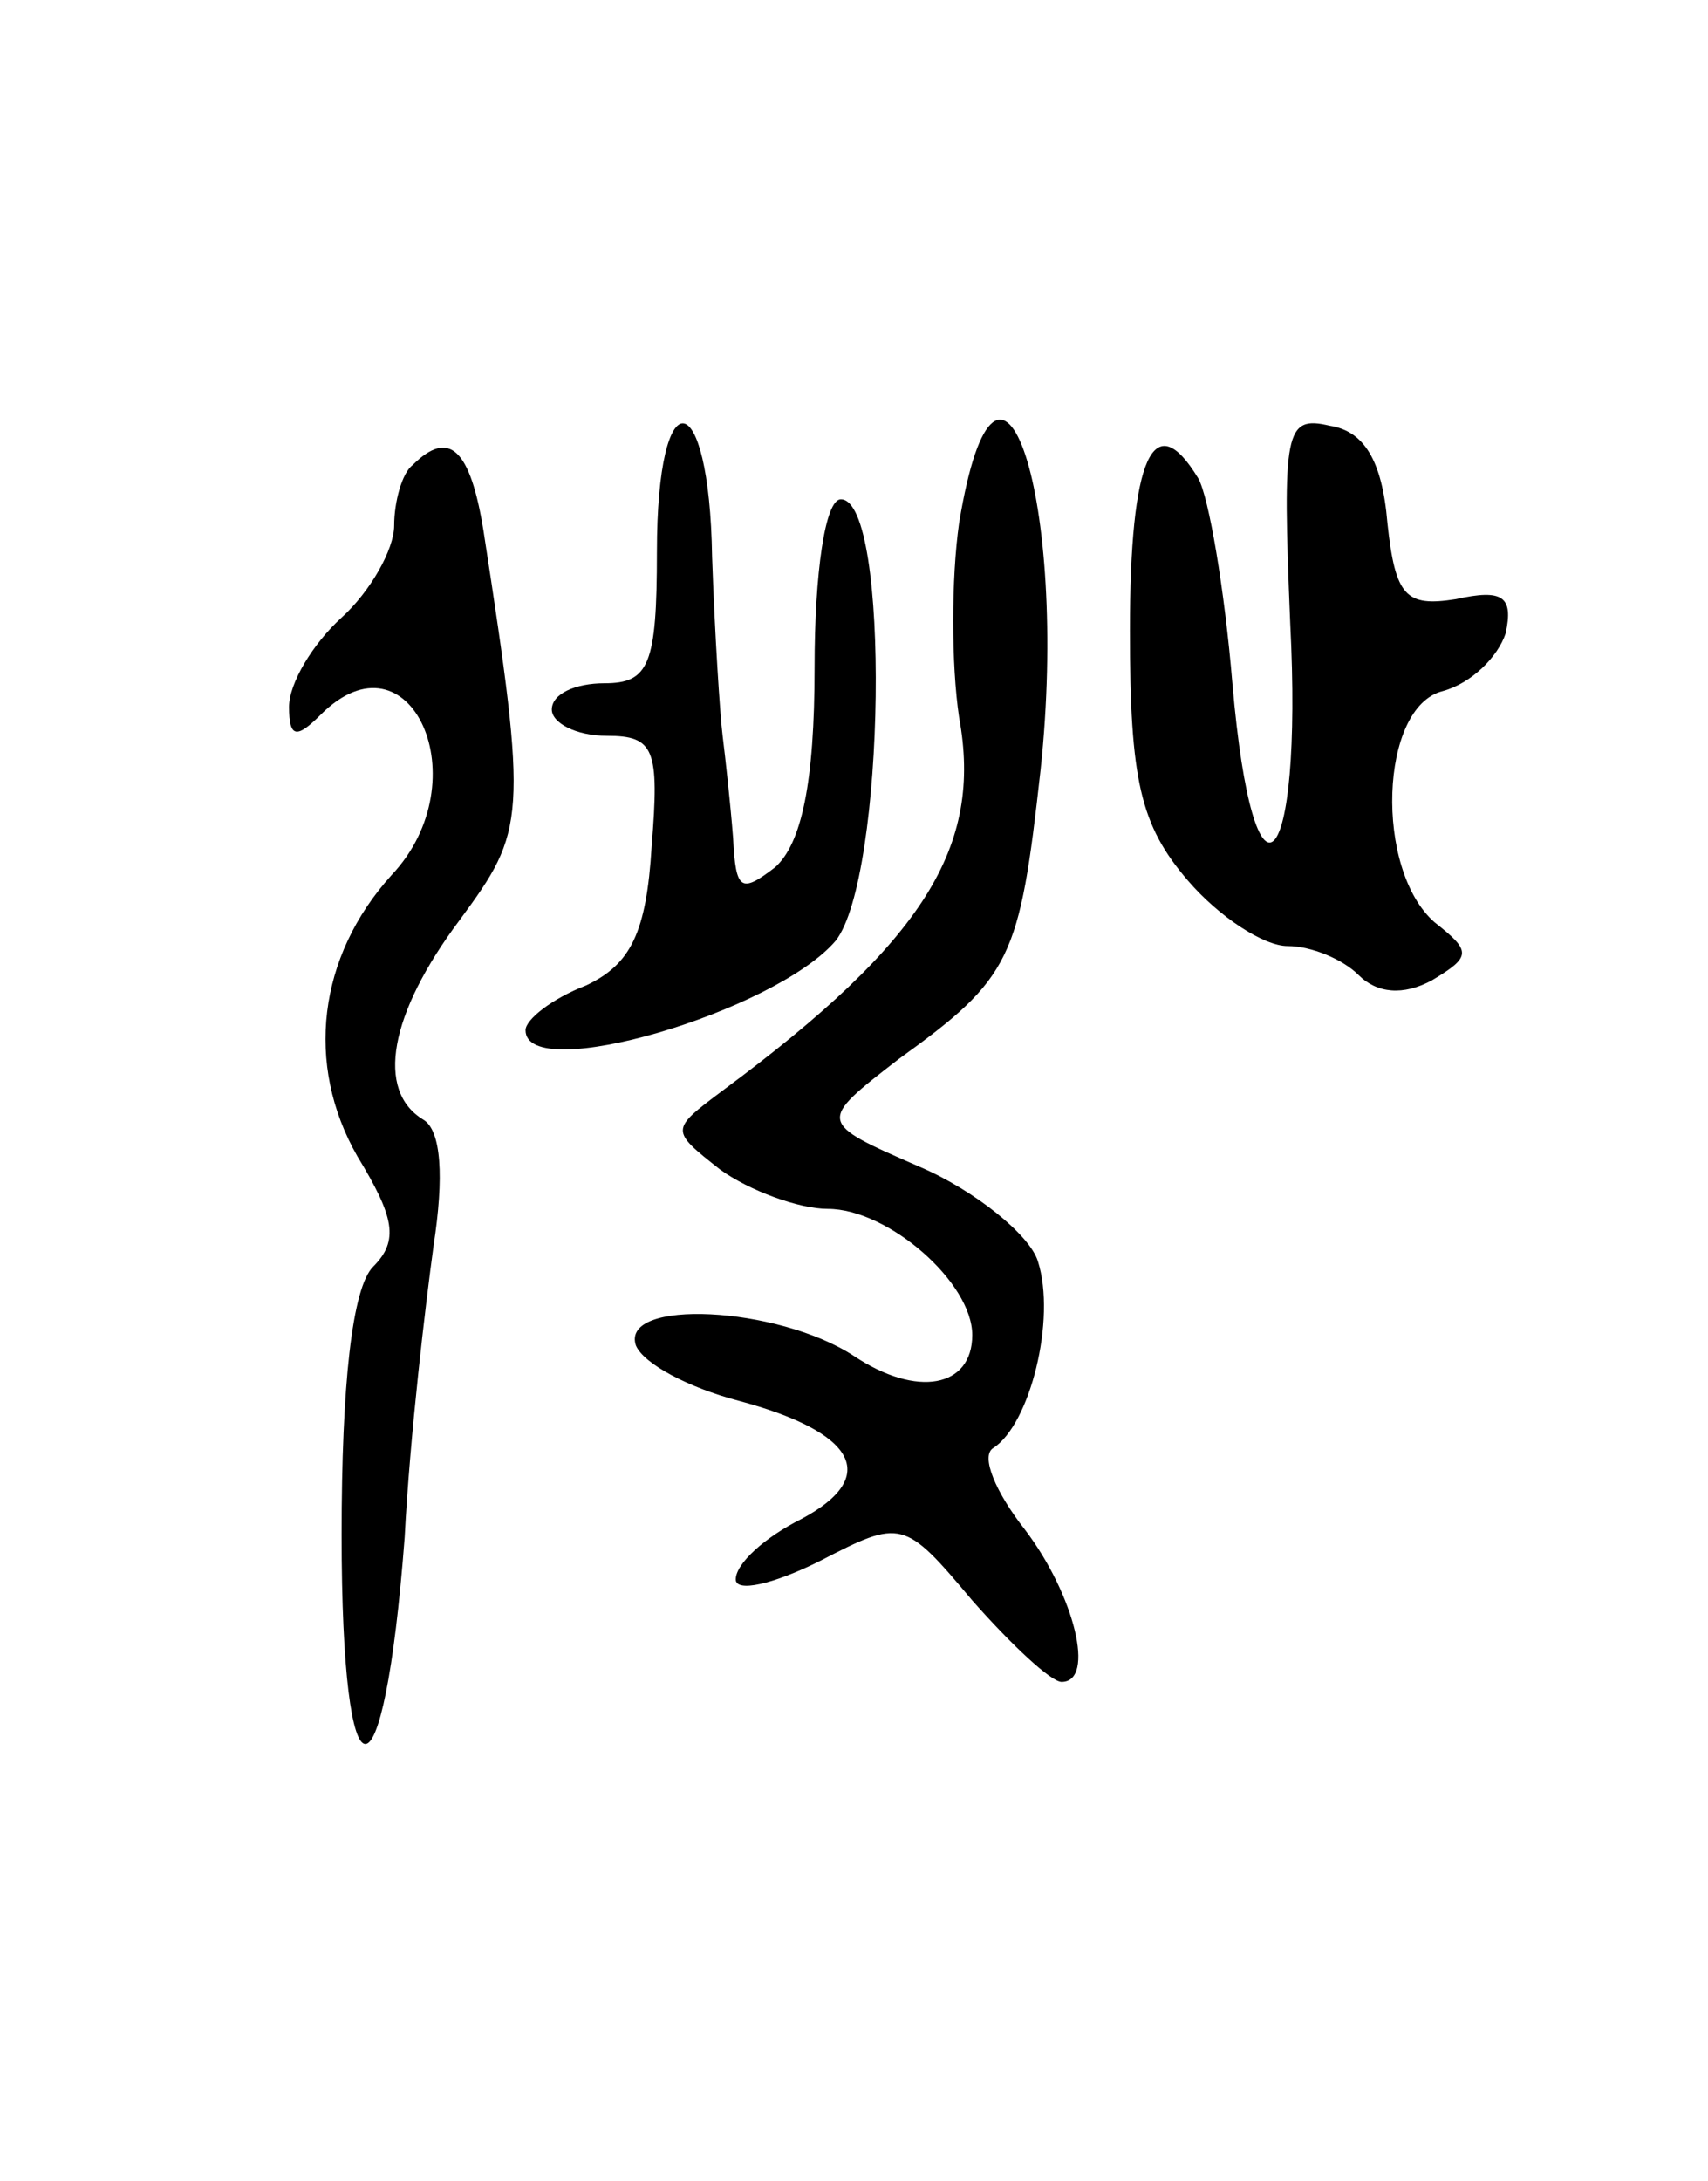 <svg version="1.0" xmlns="http://www.w3.org/2000/svg"
 width="65pt" height="83pt" viewBox="0 0 65 83"
 preserveAspectRatio="xMidYMid meet">
<g transform="translate(0,83) scale(0.1,-0.1)"
fill="#000000" stroke="none">
<path d="M250 620 c0 -43 -3 -50 -20 -50 -11 0 -20 -4 -20 -10 0 -5 9 -10 21
-10 18 0 20 -5 17 -42 -2 -33 -8 -45 -25 -53 -13 -5 -23 -13 -23 -17 0 -21 95
7 118 34 19 24 21 168 2 168 -6 0 -10 -28 -10 -64 0 -44 -5 -67 -15 -76 -13
-10 -15 -9 -16 11 -1 13 -3 31 -4 39 -1 8 -3 39 -4 68 -1 66 -21 69 -21 2z"/>
<path d="M365 631 c-3 -21 -3 -54 0 -74 9 -49 -13 -85 -90 -142 -20 -15 -20
-15 -1 -30 11 -8 30 -15 41 -15 23 0 55 -28 55 -48 0 -20 -21 -24 -45 -8 -29
19 -89 22 -83 4 3 -7 20 -16 39 -21 45 -12 54 -29 24 -45 -14 -7 -25 -17 -25
-23 0 -5 14 -2 32 7 31 16 32 16 58 -15 15 -17 30 -31 34 -31 13 0 5 33 -14
58 -11 14 -17 28 -12 31 14 9 24 49 17 71 -3 10 -24 27 -45 36 -39 17 -39 17
-8 41 43 31 46 38 54 110 11 103 -16 185 -31 94z"/>
<path d="M491 593 c5 -97 -14 -116 -22 -23 -3 36 -9 71 -13 78 -17 28 -26 8
-26 -58 0 -57 4 -74 22 -95 12 -14 29 -25 38 -25 9 0 21 -5 27 -11 7 -7 17 -8
28 -2 15 9 15 11 1 22 -23 20 -21 82 3 88 11 3 21 13 24 22 3 14 -1 17 -19 13
-19 -3 -23 1 -26 29 -2 24 -9 35 -22 37 -17 4 -18 -2 -15 -75z"/>
<path d="M157 653 c-4 -3 -7 -14 -7 -23 0 -9 -9 -25 -20 -35 -11 -10 -20 -25
-20 -34 0 -12 3 -12 12 -3 34 34 61 -25 27 -61 -28 -31 -33 -72 -13 -107 14
-23 16 -32 6 -42 -8 -8 -12 -45 -12 -102 0 -106 16 -106 24 -1 2 39 8 89 11
111 4 26 3 44 -4 48 -18 11 -13 40 14 76 25 34 26 38 9 148 -5 31 -13 39 -27
25z"/>
</g>
</svg>
